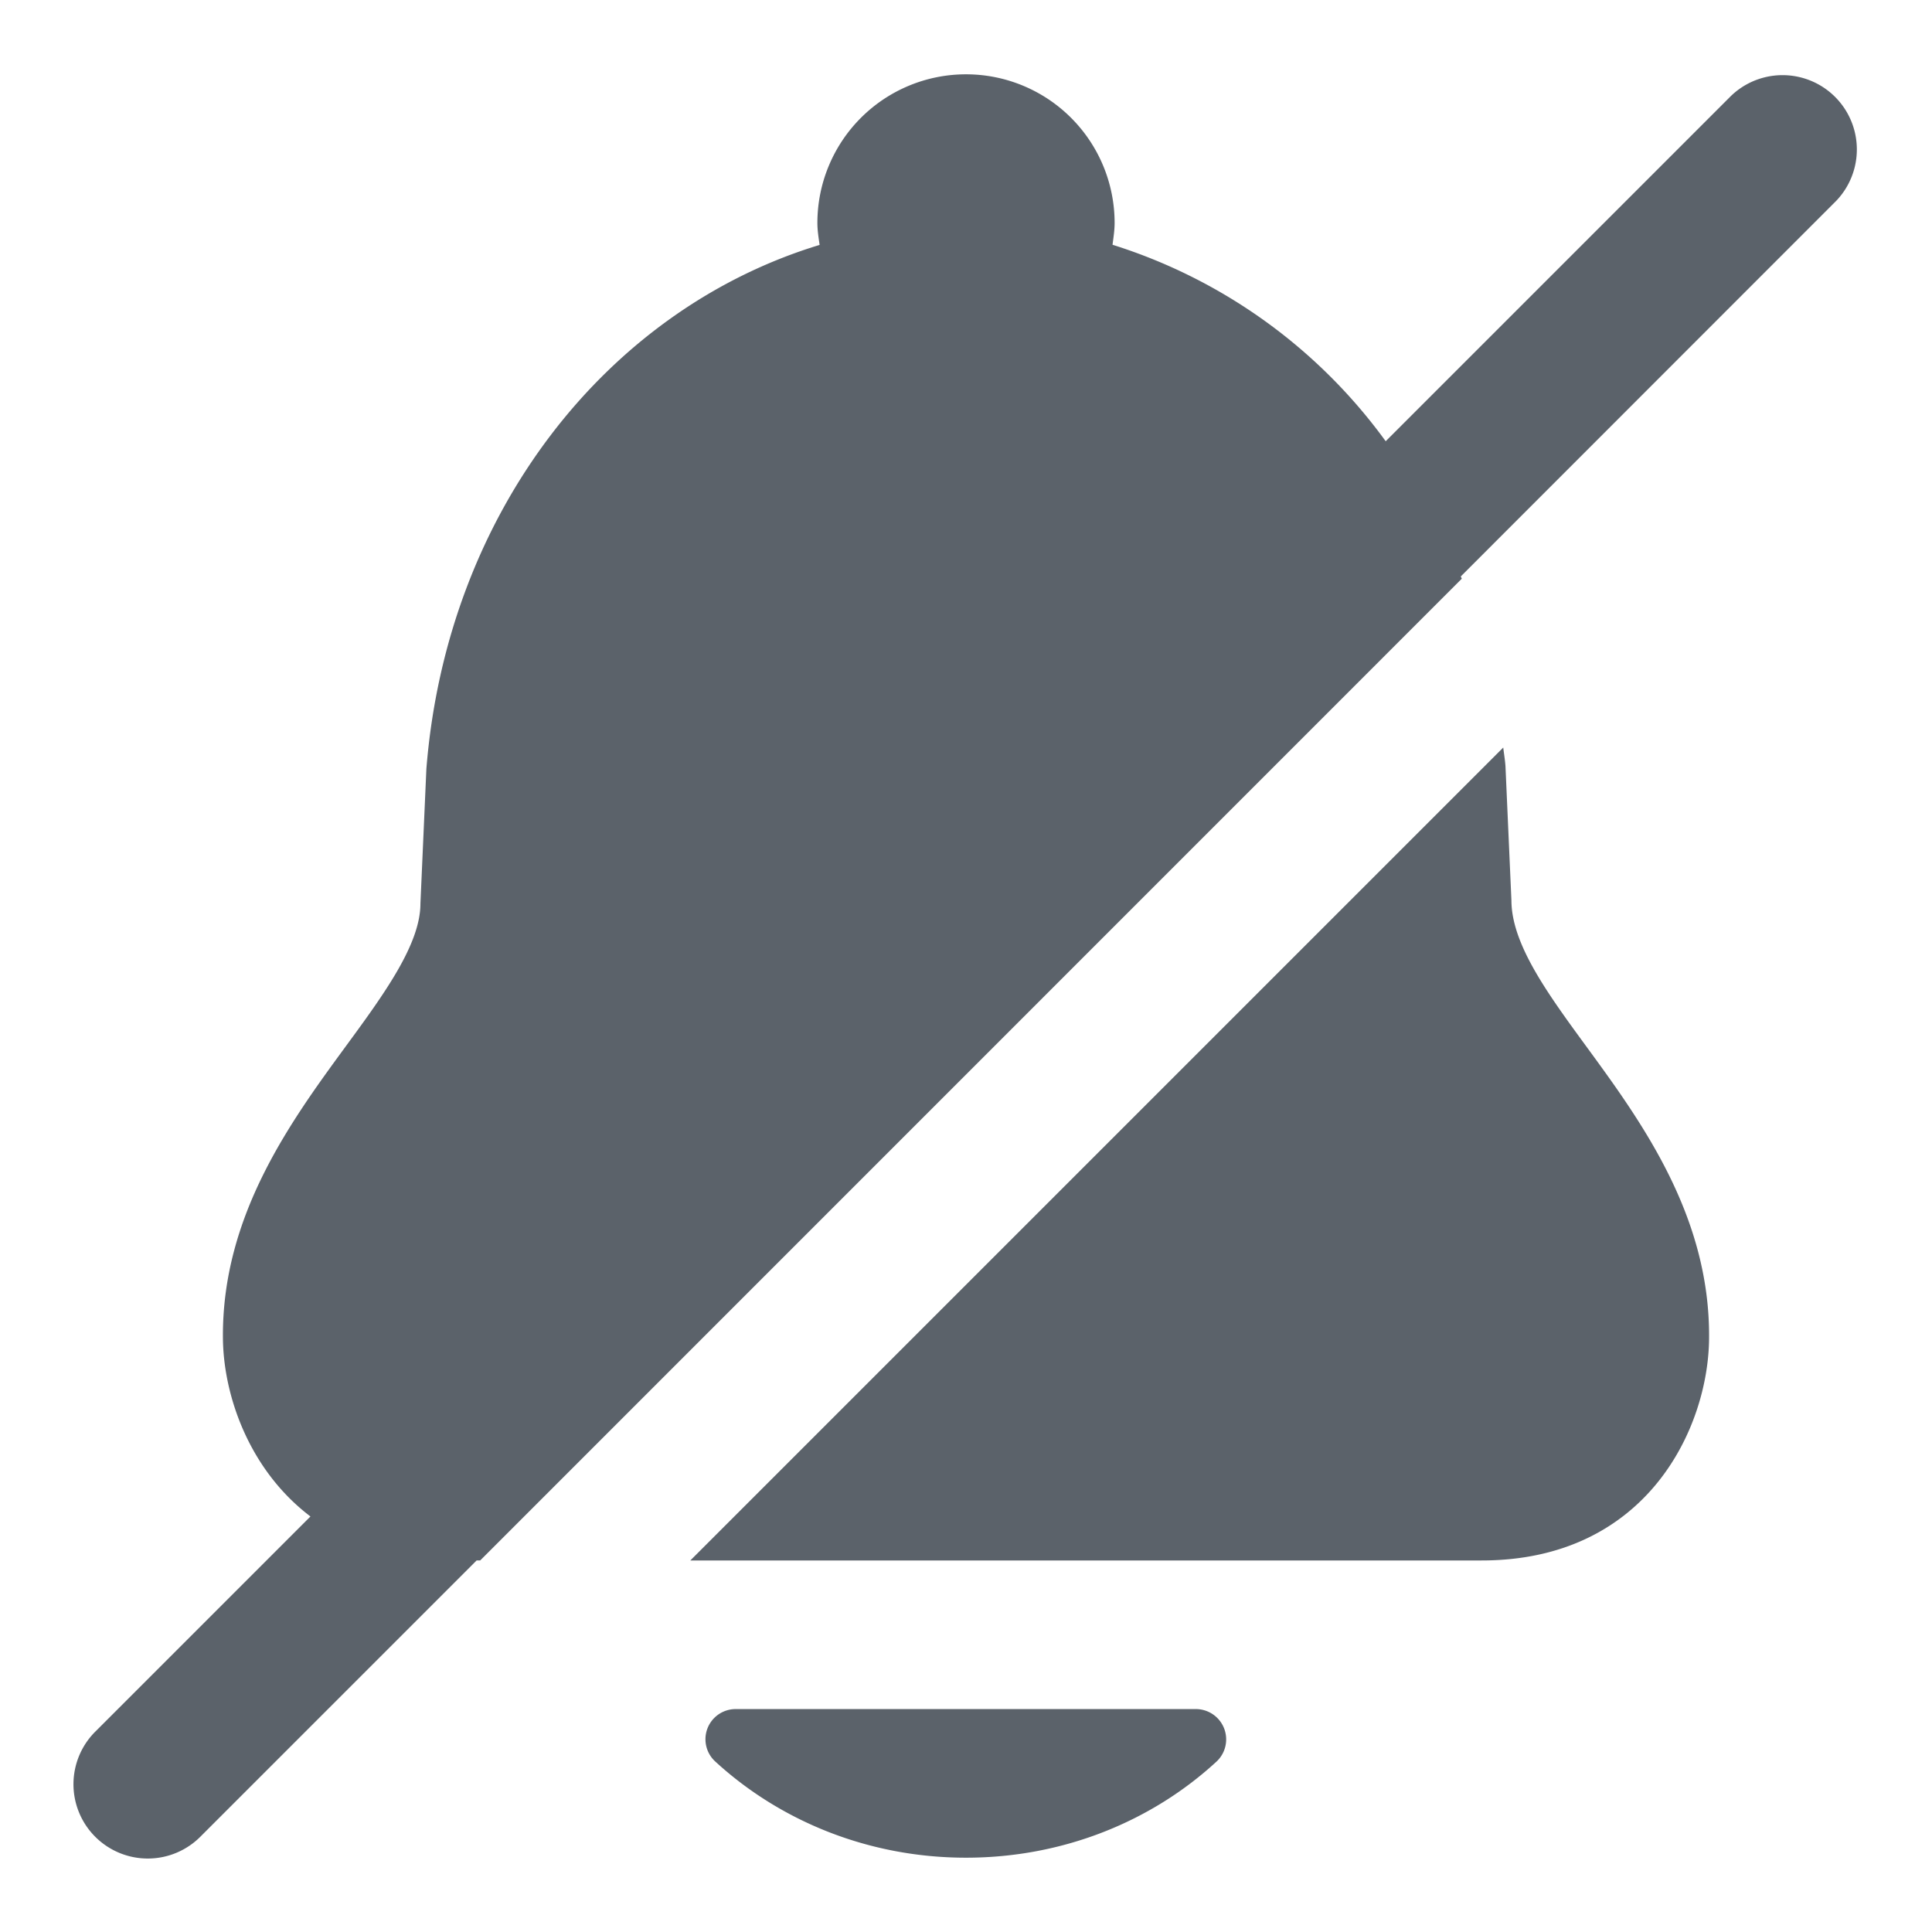 <svg
    viewBox="0 0 12 13"
    width="15"
    height="15"
    fill="#5B626A"
>
    <g fillRule="evenodd" transform="translate(-450 -1073)">
        <path
            d="m459.33 1076.878 2.524-2.525a.5.5 0 0 0-.707-.707l-2.323 2.323a3.606 3.606 0 0 0-1.838-1.322c.006-.048.014-.096.014-.147a1 1 0 0 0-2 0c0 .05.008.099.015.148-1.432.435-2.509 1.801-2.646 3.526l-.04.906c0 .273-.243.607-.502.96-.372.508-.834 1.14-.827 1.963.003.385.175.887.589 1.201l-1.442 1.442a.5.5 0 1 0 .707.707l1.853-1.853h.024l6.605-6.606-.007-.016m.141 6.622c1.115 0 1.526-.895 1.53-1.495.007-.824-.455-1.457-.827-1.965-.258-.353-.502-.686-.503-.981l-.04-.903c-.003-.043-.01-.083-.015-.126l-5.47 5.47h5.325zm-1.92 1h-3.1a.203.203 0 0 0-.138.352c.435.4 1.031.648 1.688.648s1.253-.247 1.687-.648a.204.204 0 0 0-.137-.352"></path>
    </g>
</svg>